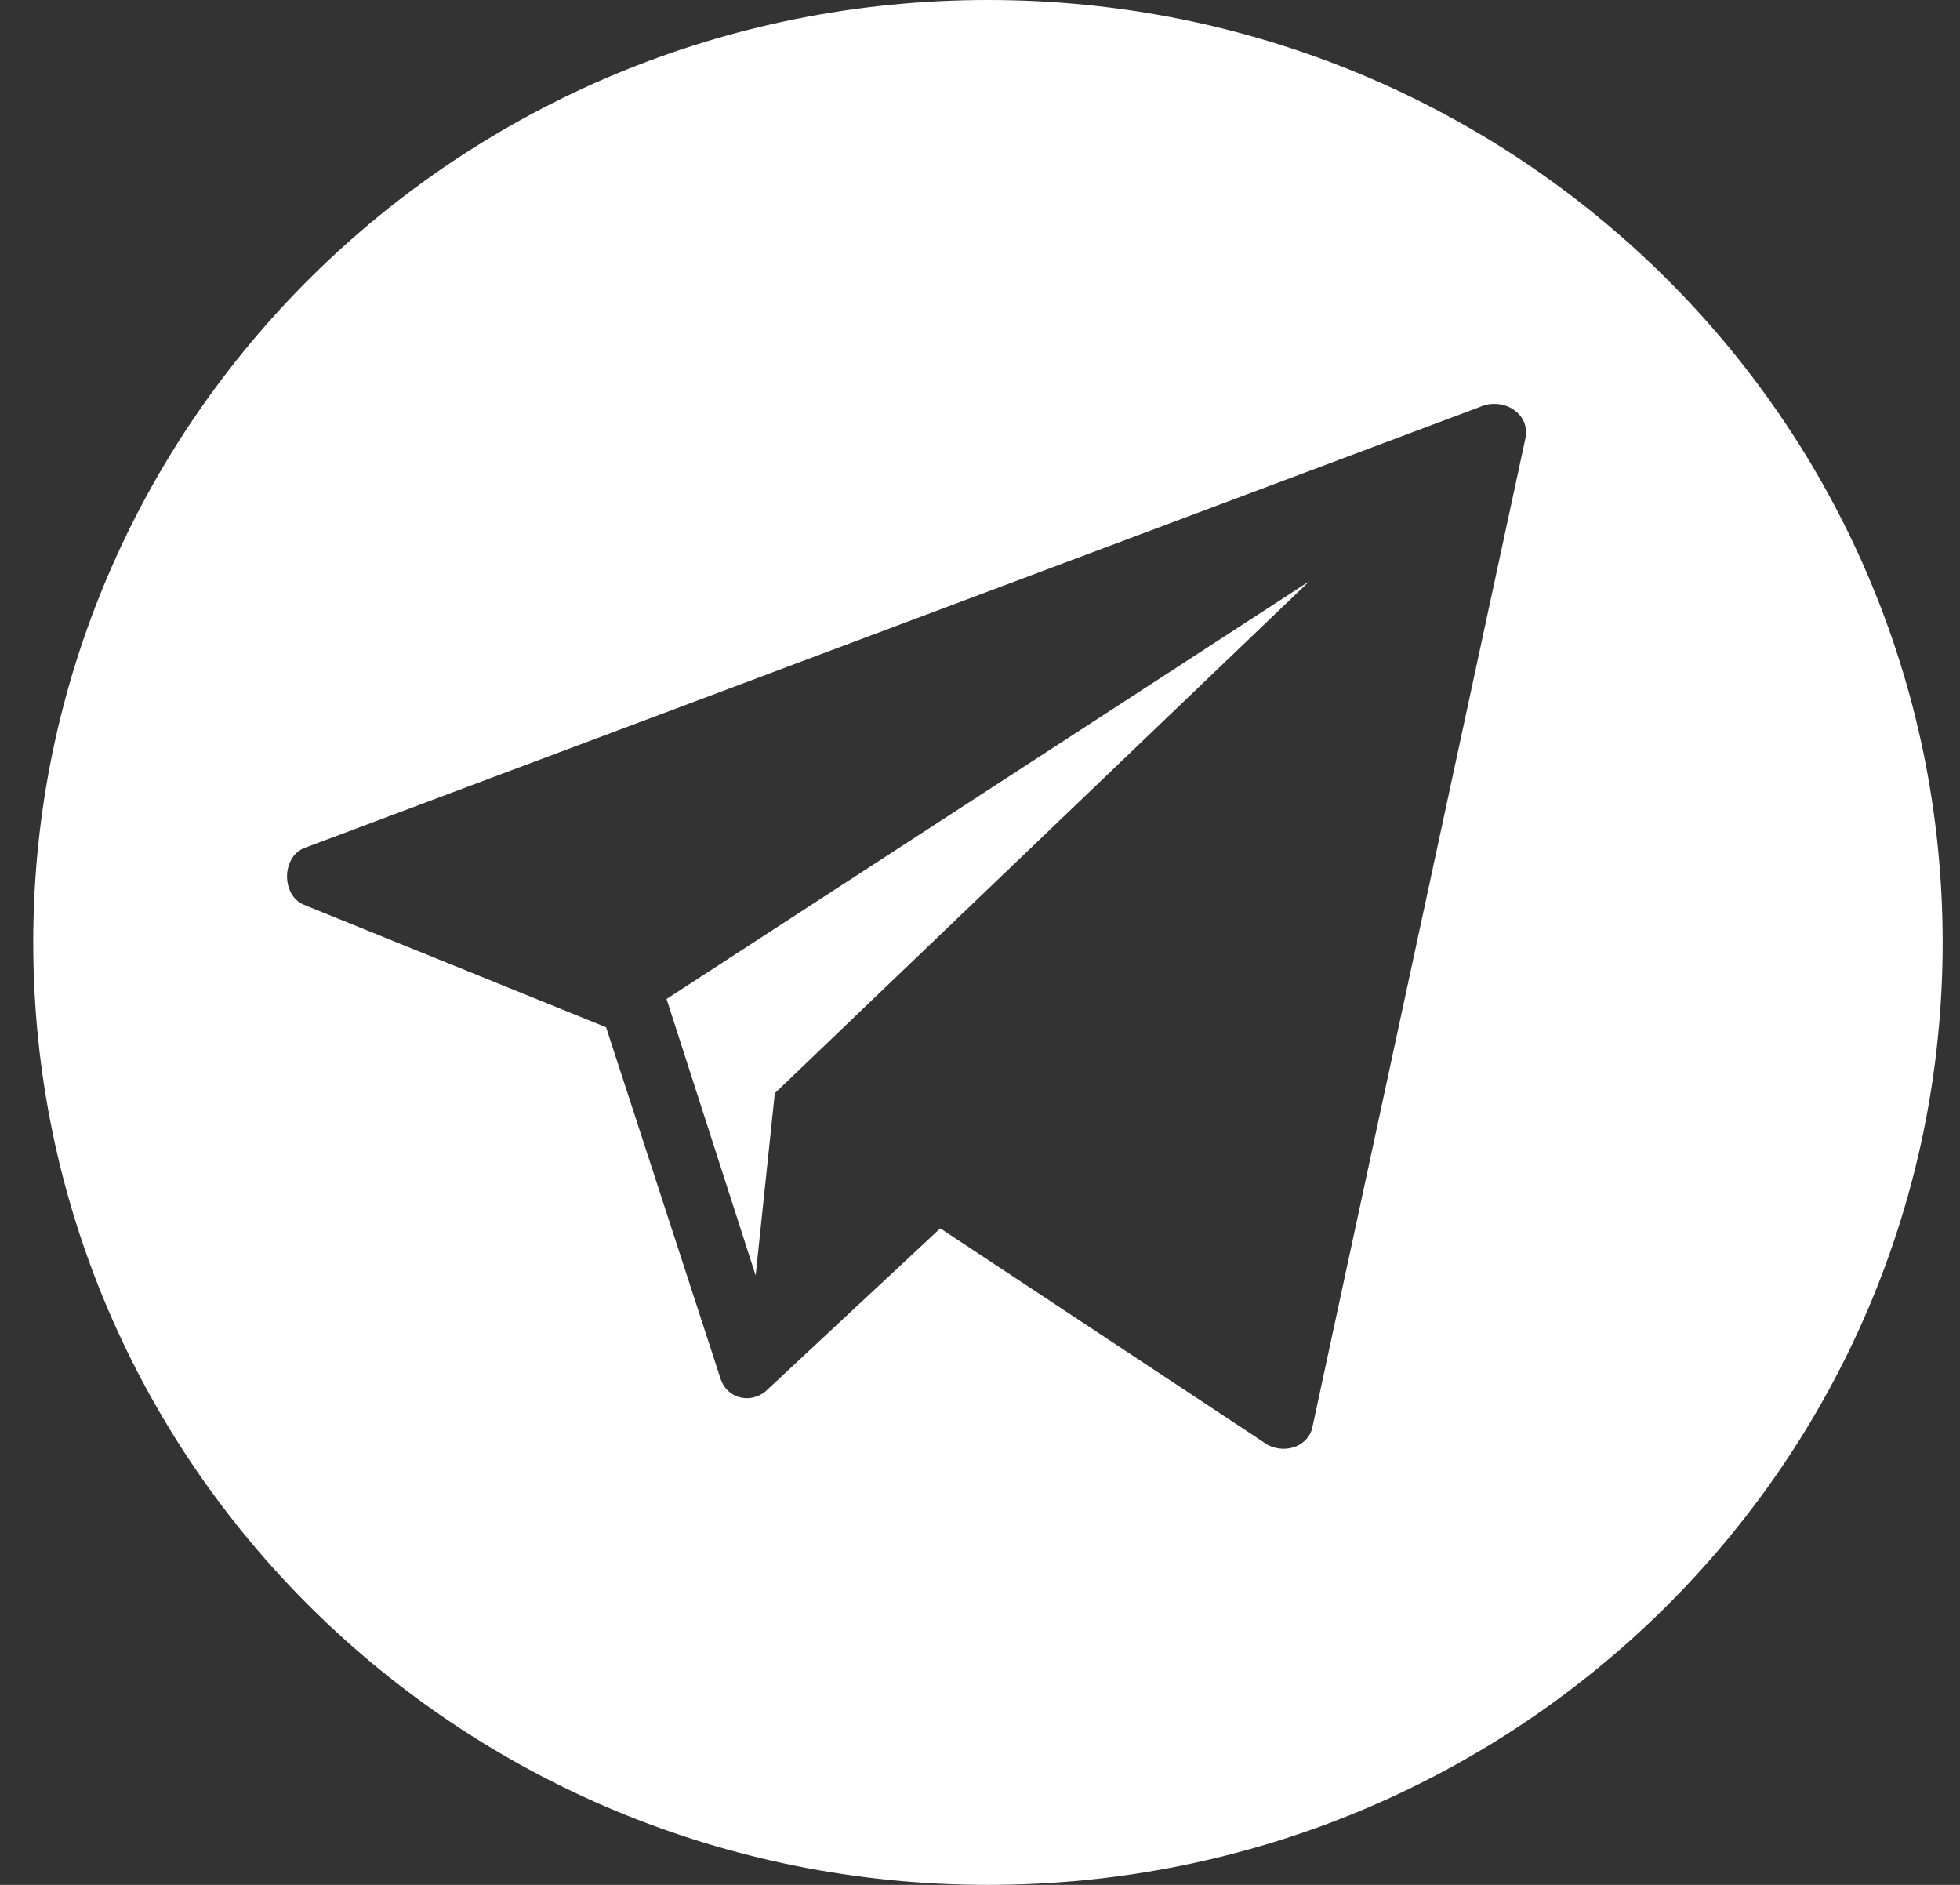 <svg width="26" height="25" viewBox="0 0 26 25" fill="none" xmlns="http://www.w3.org/2000/svg">
<rect x="0" y="0" width="26" height="25" fill="#333333" stroke="none"/>
<path d="M20.24 5.792L17.412 18.917C17.369 19.167 17.074 19.292 16.821 19.167L12.473 16.292L10.151 18.458C9.94 18.625 9.644 18.542 9.56 18.292L8.04 13.625L4.03 12C3.734 11.875 3.734 11.375 4.03 11.25L19.691 5.375C19.987 5.292 20.282 5.5 20.24 5.792ZM13.106 0C6.098 0 0.441 5.583 0.441 12.5C0.441 19.417 6.098 25 13.106 25C20.113 25 25.77 19.417 25.77 12.5C25.77 5.583 20.113 0 13.106 0Z" fill="white"/>
<path d="M10.024 16.917L10.278 14.5L17.37 7.708L8.842 13.25" fill="white"/>
</svg>
